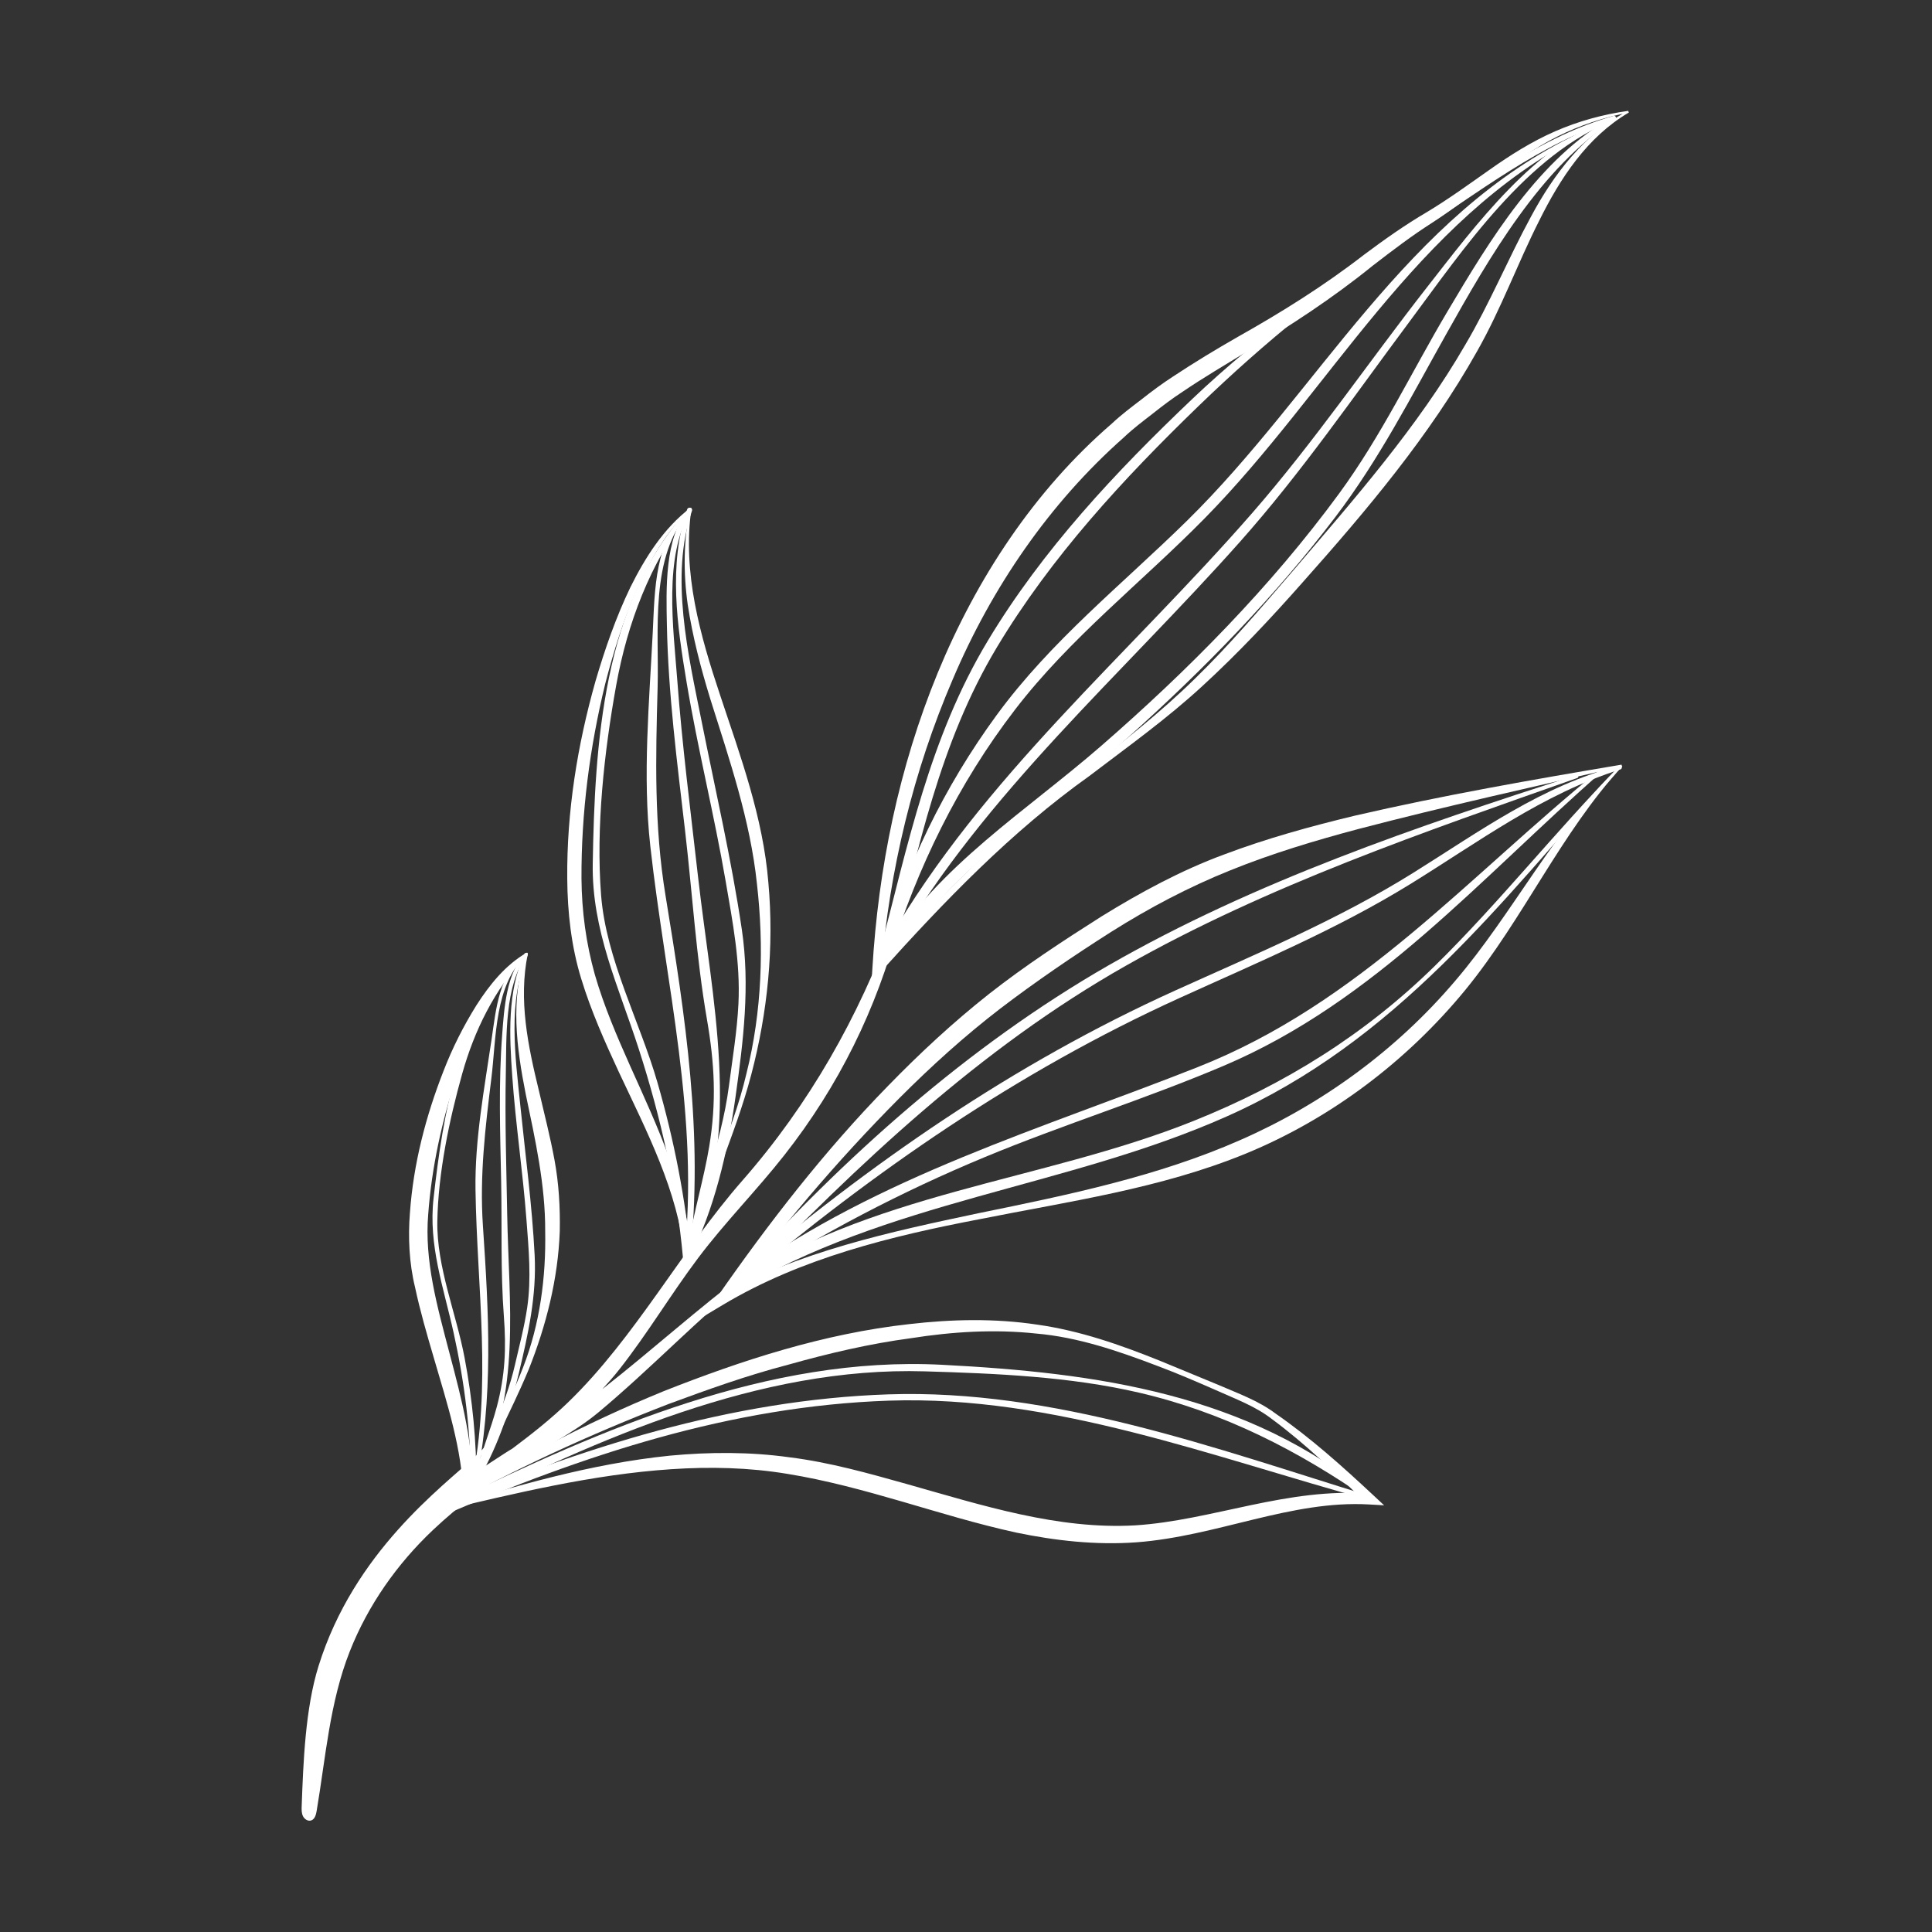 <?xml version="1.0" encoding="utf-8"?>
<!-- Generator: Adobe Illustrator 24.0.2, SVG Export Plug-In . SVG Version: 6.00 Build 0)  -->
<svg version="1.1" id="Layer_1" xmlns="http://www.w3.org/2000/svg" xmlns:xlink="http://www.w3.org/1999/xlink" x="0px" y="0px"
	 viewBox="0 0 512 512" style="enable-background:new 0 0 512 512;" xml:space="preserve">
<rect x="0" y="0" width="512" height="512" fill="#333333" stroke="none"/>
<style type="text/css">
	.st0{fill:white;}
</style>
<g>
	<path class="st0" d="M84.416,441.518c9.416-30.181,32.508-47.242,41.807-55.804
		c8.44-7.77,12.172-20.278,15.115-31.205c0.232-0.861,0.404,1.02,0.255,1.908
		c-0.848,5.019-2.77,8.068-4.617,12.085c-1.846,4.017-3.617,9.002-6.82,13.079
		c-0.679,0.863-5.524,9.122-6.265,9.924c1.453-0.772,10.432-6.832,11.879-7.607
		c5.158-3.862,10.213-7.847,14.839-12.325c17.772-17.2,29.835-40.118,46.171-58.761
		c17.648-20.141,30.765-43.268,39.933-68.417c0.359-0.982,1.753-0.421,1.497,0.555
		c-5.863,22.443-15.989,42.902-30.349,61.173c-7.346,9.345-15.74,17.801-22.884,27.31
		c-7.223,9.614-13.388,19.989-20.828,29.444c-1.443,1.834-2.965,3.564-4.519,5.253
		c13.043-10.207,25.366-21.392,38.624-31.331c0.76-0.57,1.704,0.529,0.955,1.136
		c-14.105,11.437-26.648,24.694-40.597,36.335c-6.59,5.5-14.708,9.399-21.914,14.161
		c-7.743,5.117-15.227,10.67-21.98,17.054c-9.518,8.996-17.198,19.936-22.019,32.137
		c-5.338,13.508-6.386,28.116-8.787,42.313c-0.17,1.002-0.487,2.186-1.454,2.502
		c-0.849,0.276-1.78-0.337-2.17-1.139c-0.389-0.802-0.372-1.734-0.34-2.625
		C80.375,467.025,80.903,452.777,84.416,441.518z"/>
	<path class="st0" d="M429.94,203.037c-16.384,17.815-26.08,40.279-41.578,59.263
		c-15.483,18.872-35.563,34.093-58.192,43.41c-22.711,9.31-46.89,12.659-70.487,17.375
		c-23.586,4.503-47.418,10.351-68.036,22.674l-5.157,3.083l3.453-4.96c13.722-19.708,28.491-38.814,45.365-56.075
		c8.406-8.648,17.276-16.884,26.787-24.395c9.574-7.52,19.593-14.06,29.806-20.544
		c10.269-6.339,21.024-12.18,32.417-16.388c11.352-4.29,23.01-7.495,34.7-10.312
		c23.438-5.412,47.059-9.544,70.709-13.527l0.091,0.46c-23.357,5.413-46.789,10.563-69.906,16.617
		c-11.538,3.068-22.963,6.51-33.942,10.958c-10.99,4.42-21.463,9.95-31.515,16.295
		c-10.013,6.361-19.962,13.146-29.345,20.297c-9.403,7.225-18.245,15.215-26.656,23.643
		c-16.807,16.879-32.259,35.186-46.396,54.473l-1.703-1.876c21.453-11.898,45.473-17.029,69.011-22.006
		c23.606-4.811,47.422-9.725,69.286-19.363c21.805-9.544,41.503-23.965,56.944-42.146
		c15.475-18.084,26.349-40.461,44.01-57.287L429.94,203.037z"/>
	<path class="st0" d="M424.596,204.445c-32.26,28.233-60.079,60.93-100.371,78.029
		c-20.782,8.821-42.409,15.526-63.271,24.183c-22.156,9.196-43.089,20.197-63.292,33.107
		c-1.042,0.665-2.18-1.103-1.174-1.826c36.476-26.257,79.636-38.813,120.906-55.134
		c43.14-17.06,71.558-50.447,106.725-78.927C424.49,203.576,424.956,204.13,424.596,204.445L424.596,204.445z"/>
	<path class="st0" d="M429.423,203.904c-20.655,6.516-37.486,19.155-55.702,30.395
		c-19.452,12.002-40.55,20.814-61.3,30.257c-42.712,19.439-80.693,45.756-116.482,75.942
		c-1.024,0.864-2.358-0.722-1.338-1.591c35.913-30.57,73.77-56.91,116.843-76.411
		c21.351-9.667,43.062-18.707,63.003-31.142c17.722-11.052,34.237-23.196,54.787-28.472
		C429.894,202.712,430.044,203.707,429.423,203.904L429.423,203.904z"/>
	<path class="st0" d="M418.048,206.156c-40.698,14.369-81.927,28.404-119.628,49.739
		c-38.858,21.99-70.865,52.57-101.76,84.364c-0.959,0.986-2.724-0.611-1.789-1.645
		c28.804-31.887,61.583-61.377,98.977-82.83c38.848-22.287,81.513-36.67,123.95-50.398
		C418.236,205.245,418.483,206.002,418.048,206.156L418.048,206.156z"/>
	<path class="st0" d="M429.144,203.882c-31.735,35.801-59.226,72.073-104.14,92.028
		c-42.441,18.858-90.249,22.306-130.358,46.603c-0.876,0.53-1.825-0.933-0.975-1.519
		c36.297-24.985,82.378-27.809,122.533-43.892c24.239-9.708,45.594-22.967,64.226-41.3
		c16.923-16.653,31.691-35.339,48.281-52.32C428.943,203.243,429.369,203.627,429.144,203.882L429.144,203.882z"/>
	<path class="st0" d="M431.672,29.815c-11.075,6.488-18.225,17.481-23.787,28.706
		c-5.708,11.269-10.06,23.329-16.433,34.556c-12.609,22.463-29.265,42.165-46.163,61.165
		c-8.432,9.556-17.203,18.905-26.645,27.57c-9.44,8.709-19.862,16.145-29.977,23.849
		c-20.762,14.801-38.447,33.215-55.463,52.128l-2.227,2.474l0.198-3.358c1.571-26.809,7.041-53.56,17.324-78.574
		c10.268-24.928,25.518-48.272,46.151-66.075c2.473-2.335,5.199-4.369,7.896-6.436
		c2.67-2.103,5.395-4.139,8.24-5.979c5.645-3.745,11.411-7.226,17.219-10.552
		c11.701-6.585,22.814-13.524,33.418-21.736c5.355-3.998,10.91-7.943,16.723-11.343
		c5.666-3.403,11.048-7.321,16.542-11.179c5.471-3.871,11.231-7.521,17.434-10.228
		c6.2-2.708,12.757-4.501,19.401-5.425l0.077,0.462c-6.554,1.259-12.918,3.365-18.839,6.322
		c-5.927,2.968-11.336,6.813-16.661,10.816c-5.313,4.019-10.614,8.178-16.297,11.872
		c-5.609,3.576-10.845,7.569-16.142,11.658c-10.383,8.421-21.845,15.944-33.322,22.721
		c-5.699,3.493-11.436,6.856-16.902,10.564c-2.768,1.807-5.391,3.791-7.967,5.84
		c-2.603,2.014-5.234,3.992-7.619,6.27c-19.741,17.448-35.008,39.761-45.355,64.117
		c-10.466,24.331-16.753,50.504-18.976,77.043l-2.029-0.884c8.861-9.145,17.707-18.335,26.943-27.142
		c9.248-8.793,19.108-16.961,29.198-24.73c10.097-7.758,20.087-15.647,29.104-24.518
		c9.076-8.832,17.294-18.502,25.596-28.13c16.491-19.34,33.368-38.445,46.017-60.348
		c6.413-10.837,11.264-22.639,17.389-33.921c6.007-11.206,14.215-22.045,25.712-27.989L431.672,29.815z"/>
	<path class="st0" d="M427.897,31.75c-23.337,9.142-40.105,34.354-54.584,53.785
		c-14.599,19.592-28.436,39.74-44.691,58.031c-31.24,35.154-67.32,66.336-91.34,107.295
		c-0.787,1.34-2.72-0.088-1.952-1.421c25.103-43.508,63.777-75.95,96.445-113.399
		c16.593-19.024,30.733-39.871,46.257-59.734c13.159-16.835,28.688-37.897,49.465-45.435
		C428.074,30.662,428.479,31.522,427.897,31.75L427.897,31.75z"/>
	<path class="st0" d="M418.751,36.08c-43.729,22.427-66.165,67.377-99.464,101.246
		c-16.751,17.039-35.608,31.628-50.262,50.696c-15.137,19.695-25.889,41.805-33.265,65.456
		c-0.473,1.517-2.703,0.613-2.284-0.885c6.327-22.706,16.759-44.132,30.691-63.147
		c14.384-19.632,33.132-34.487,50.367-51.411c34.83-34.201,58.08-81.086,103.878-102.698
		C418.89,35.11,419.216,35.841,418.751,36.08L418.751,36.08z"/>
	<path class="st0" d="M427.796,31.896c-19.254,5.767-36.462,19.592-53.31,30.307
		c-20.458,13.01-39.441,28.555-56.804,45.345c-20.008,19.345-39.157,40.076-53.529,64.046
		c-15.248,25.431-20.84,53.657-28.029,82.024c-0.507,2.002-3.536,0.833-3.012-1.167
		c7.492-28.596,13.219-56.94,28.644-82.603c14.53-24.175,33.986-44.903,54.34-64.241
		c18.029-17.127,38.407-31.521,59.642-45.928c16.391-11.12,32.856-23.593,51.859-28.954
		C428.337,30.516,428.515,31.681,427.796,31.896L427.796,31.896z"/>
	<path class="st0" d="M427.978,31.656c-19.717,12.797-33.398,36.719-44.688,56.845
		c-9.332,16.637-17.747,33.17-29.367,48.461c-16.08,21.165-34.878,40.437-54.648,58.16
		c-21.184,18.991-46.36,34.383-62.343,58.435c-0.946,1.423-3.015-0.122-2.13-1.552
		c14.064-22.706,37.134-37.053,56.914-54.241c23.1-20.074,45.046-42.259,63.17-66.98
		c11.209-15.291,19.146-32.139,28.773-48.353c11.194-18.852,24.212-40.537,43.852-51.525
		C427.948,30.662,428.404,31.38,427.978,31.656L427.978,31.656z"/>
	<g>
		<path class="st0" d="M183.237,134.778c-2.445,16.957,2.307,33.607,7.64,49.561
			c5.324,16.003,11.359,32.314,12.747,49.542c1.554,17.117-0.188,34.4-4.528,50.892
			c-4.327,16.531-12.019,31.928-15.817,48.392c-0.117,0.506-0.622,0.821-1.127,0.704
			c-0.403-0.092-0.684-0.431-0.724-0.82l-0.003-0.035c-1.745-17.406-10.021-33.129-17.453-48.975
			c-3.701-7.98-7.327-16.091-9.938-24.644c-2.638-8.569-3.649-17.652-3.707-26.508
			c-0.157-17.803,2.685-35.431,7.503-52.436c2.493-8.479,5.398-16.855,9.236-24.839
			c3.924-7.873,8.803-15.621,15.882-21.015c0.079-0.061,0.194-0.046,0.255,0.035
			c0.059,0.077,0.037,0.195-0.037,0.257c-6.697,5.706-10.809,13.648-14.454,21.489
			c-3.521,7.976-6.118,16.332-8.305,24.764c-4.146,16.933-6.381,34.36-6.309,51.69
			c0.071,8.7,1.224,17.205,3.551,25.488c2.401,8.291,5.84,16.314,9.41,24.303
			c7.126,15.88,14.963,32.311,16.244,50.236l-1.854-0.15c4.424-16.576,12.532-31.738,16.381-48.26
			c4.117-16.431,4.665-33.58,2.765-50.252c-1.758-16.764-7.248-32.769-12.375-49.015
			c-2.5-8.14-4.673-16.446-5.962-24.925c-1.202-8.486-1.124-17.199,0.618-25.547
			c0.02-0.098,0.117-0.162,0.215-0.141C183.188,134.591,183.25,134.684,183.237,134.778z"/>
		<path class="st0" d="M182.885,135.319c-10.844,12.065-8.194,31.827-8.609,46.851
			c-0.516,18.695-0.95,36.617,2.094,55.162c5.217,31.783,10.145,63.779,6.445,96.044
			c-0.111,0.968-1.642,0.965-1.533-0.016c4.178-37.205-4.872-72.465-8.942-109.116
			c-2.077-18.701-0.29-37.956,0.647-56.688c0.559-11.174,0.417-24.63,9.614-32.527
			C182.799,134.86,183.06,135.125,182.885,135.319L182.885,135.319z"/>
		<path class="st0" d="M182.437,135.888c-10.17,13.581-16.143,29.119-19.141,45.732
			c-3.174,17.586-5.401,37.681-4.002,55.6c1.328,17.012,10.246,33.417,14.95,49.7
			c4.394,15.205,7.439,30.693,8.859,46.46c0.122,1.351-1.988,1.319-2.109-0.022
			c-1.709-18.877-5.891-37.291-11.698-55.313c-5.318-16.504-12.518-31.529-12.214-49.207
			c0.536-31.306,2.667-69.026,24.881-93.322C182.193,135.265,182.645,135.609,182.437,135.888L182.437,135.888z"/>
		<path class="st0" d="M183.066,135.368c-7.297,12.006-4.593,31.319-3.601,44.621
			c1.306,17.521,3.552,34.945,5.527,52.398c3.68,32.517,11.646,65.948-1.363,97.543
			c-0.291,0.709-1.262,0.429-1.139-0.326c1.405-8.624,4.002-17.027,5.444-25.668
			c1.984-11.889,1.454-21.983-0.592-33.833c-2.847-16.49-3.856-33.329-5.789-49.946
			c-2.106-18.101-4.476-36.34-4.821-54.583c-0.173-9.181-0.713-23.187,5.748-30.668
			C182.762,134.58,183.283,135.009,183.066,135.368L183.066,135.368z"/>
		<path class="st0" d="M183.382,135.358c-5.932,17.367-0.97,38.136,2.5,55.532
			c3.682,18.459,7.946,36.767,10.706,55.405c2.218,14.971,0.414,29.536-1.668,44.396
			c-2.015,14.393-5.673,30.072-12.312,43.011c-0.351,0.684-1.338,0.175-1.184-0.513
			c3.437-15.387,9.693-29.578,11.746-45.375c0.938-7.223,2.163-14.514,2.524-21.786
			c0.544-10.977-1.527-21.706-3.381-32.469c-3.046-17.692-7.415-35.12-10.37-52.825
			c-2.477-14.848-4.891-31.177,0.161-45.744C182.383,134.188,183.66,134.544,183.382,135.358L183.382,135.358z"/>
	</g>
	<path class="st0" d="M139.877,252.763c-2.53,12.237,0.051,24.434,2.963,36.382
		c1.405,6.023,2.961,12.061,4.11,18.264c1.147,6.215,1.521,12.592,1.395,18.907
		c-0.465,12.68-3.626,25.033-8.247,36.639c-4.784,11.538-11.063,22.393-14.923,34.048
		c-0.209,0.632-0.893,0.975-1.525,0.766c-0.494-0.164-0.811-0.617-0.827-1.108l-0.002-0.078
		c-0.366-12.541-4.329-24.649-7.888-36.852c-1.798-6.115-3.598-12.288-4.953-18.646
		c-1.538-6.285-1.868-13.194-1.349-19.637c0.924-13.045,4.214-25.672,8.931-37.694
		c2.326-6.026,5.254-11.826,8.675-17.317c3.458-5.412,7.662-10.674,13.292-13.938
		c0.113-0.065,0.256-0.027,0.321,0.085c0.061,0.105,0.02,0.245-0.076,0.315
		c-5.147,3.729-8.44,9.296-11.441,14.755c-2.966,5.544-5.202,11.453-7.27,17.385
		c-3.953,11.925-6.667,24.333-7.58,36.727c-1.045,12.361,2.387,24.434,5.625,36.795
		c3.245,12.264,6.629,24.965,6.138,38.056l-2.354-0.419c4.642-11.725,11.323-22.28,15.73-33.825
		c4.489-11.504,6.084-23.946,5.859-36.097c0.055-12.216-2.608-24.136-5.165-36.36
		c-2.398-12.088-4.187-25.304,0.111-37.282c0.044-0.122,0.178-0.186,0.3-0.142
		C139.838,252.533,139.9,252.651,139.877,252.763z"/>
	<path class="st0" d="M139.491,253.094c-8.494,7.808-7.954,21.977-9.264,32.586
		c-1.629,13.2-3.149,25.858-2.248,39.193c1.543,22.855,2.868,45.839-1.934,68.431
		c-0.145,0.678-1.227,0.573-1.083-0.115c5.473-26.055,1.453-51.631,1.05-77.854
		c-0.205-13.38,2.361-26.891,4.292-40.088c1.151-7.873,1.961-17.409,9.006-22.378
		C139.461,252.763,139.628,252.968,139.491,253.094L139.491,253.094z"/>
	<path class="st0" d="M139.135,253.465c-8.118,8.927-13.398,19.523-16.644,31.081
		c-3.436,12.236-6.372,26.311-6.593,39.092c-0.21,12.134,4.993,24.351,7.222,36.196
		c2.082,11.061,3.19,22.233,3.129,33.491c-0.005,0.965-1.496,0.8-1.491-0.158
		c0.067-13.48-1.648-26.799-4.541-39.95c-2.649-12.043-6.729-23.168-5.319-35.662
		c2.498-22.127,6.558-48.688,23.927-64.385C139.004,253.008,139.301,253.283,139.135,253.465L139.135,253.465z"/>
	<path class="st0" d="M139.615,253.14c-5.978,8.006-5.369,21.861-5.568,31.346
		c-0.26,12.493,0.152,24.98,0.369,37.469c0.406,23.269,3.784,47.476-7.562,68.964
		c-0.255,0.482-0.923,0.219-0.785-0.308c1.578-6.011,3.985-11.784,5.59-17.804
		c2.209-8.283,2.516-15.464,1.869-23.992c-0.899-11.866-0.474-23.855-0.719-35.75
		c-0.266-12.957-0.711-26.03,0.28-38.968c0.498-6.511,1.062-16.463,6.143-21.323
		C139.454,252.562,139.794,252.901,139.615,253.14L139.615,253.14z"/>
	<path class="st0" d="M139.84,253.155c-5.374,11.894-3.267,26.933-1.987,39.482
		c1.359,13.318,3.139,26.567,3.832,39.949c0.557,10.749-1.705,20.938-4.184,31.317
		c-2.4,10.054-6.05,20.906-11.625,29.617c-0.294,0.46-0.959,0.034-0.803-0.443
		c3.474-10.662,8.862-20.284,11.384-31.329c1.154-5.049,2.513-10.129,3.261-15.252
		c1.127-7.734,0.386-15.469-0.198-23.215c-0.959-12.731-2.875-25.365-3.768-38.099
		c-0.75-10.678-1.355-22.402,3.208-32.374C139.212,252.259,140.092,252.598,139.84,253.155L139.84,253.155z"/>
	<path class="st0" d="M116.149,400.08c18.732-12.404,38.8-22.817,59.645-31.368
		c20.913-8.276,42.599-15.308,65.172-17.809c11.235-1.304,22.681-1.556,33.916,0.139
		c11.283,1.586,22.011,5.354,32.412,9.535l15.571,6.427c5.069,2.205,10.555,4.138,15.151,7.588
		c9.316,6.45,17.705,13.983,25.93,21.661l2.86,2.671l-3.96-0.228c-20.7-1.189-40.196,8.407-61.666,10.03
		c-10.733,0.786-21.478-0.425-31.852-2.572c-10.366-2.267-20.438-5.365-30.456-8.281
		c-10.021-2.906-20.042-5.644-30.202-7.283c-10.148-1.692-20.513-1.931-30.844-1.233
		c-20.704,1.376-41.131,6.344-61.489,11.15l-0.124-0.452c19.979-6.174,40.218-12.146,61.316-14.293
		c10.524-0.99,21.226-1.031,31.787,0.446c10.582,1.327,20.792,4.216,30.886,7.043
		c20.092,5.676,40.166,12.157,60.663,10.979c20.318-1.283,40.533-10.171,62.192-8.376l-1.1,2.442
		c-7.918-7.857-15.999-15.668-24.938-22.27c-4.394-3.396-9.604-5.286-14.76-7.609
		c-5.13-2.248-10.272-4.471-15.513-6.43c-10.438-3.985-21.113-7.635-32.154-8.586
		c-11.017-1.186-22.189-0.497-33.145,1.229c-11.003,1.461-21.855,4.017-32.565,7.026
		c-10.778,2.803-21.295,6.569-31.755,10.438c-20.821,8.038-41.177,17.407-60.729,28.387L116.149,400.08z"/>
	<path class="st0" d="M362.786,397.464c-18.755-13.062-38.523-23.185-60.906-28.392
		c-18.353-4.27-37.942-5.089-56.749-5.65c-44.091-1.317-86.473,17.959-125.117,36.974
		c-1.325,0.652-2.114-1.522-0.789-2.162c40.5-19.569,84.36-38.932,130.392-36.554
		c40.837,2.108,81.38,7.644,113.879,34.927C364.054,397.075,363.366,397.869,362.786,397.464L362.786,397.464z"/>
	<path class="st0" d="M363.048,397.547c-41.485-11.332-83.802-27.849-127.501-26.36
		c-41.953,1.43-80.885,14.43-119.065,30.832c-1.36,0.585-2.151-1.587-0.787-2.162
		c38.269-16.133,77.86-28.929,119.718-30.338c43.688-1.47,86.7,14.319,127.822,27.006
		C363.859,396.717,363.703,397.727,363.048,397.547L363.048,397.547z"/>
</g>
</svg>
